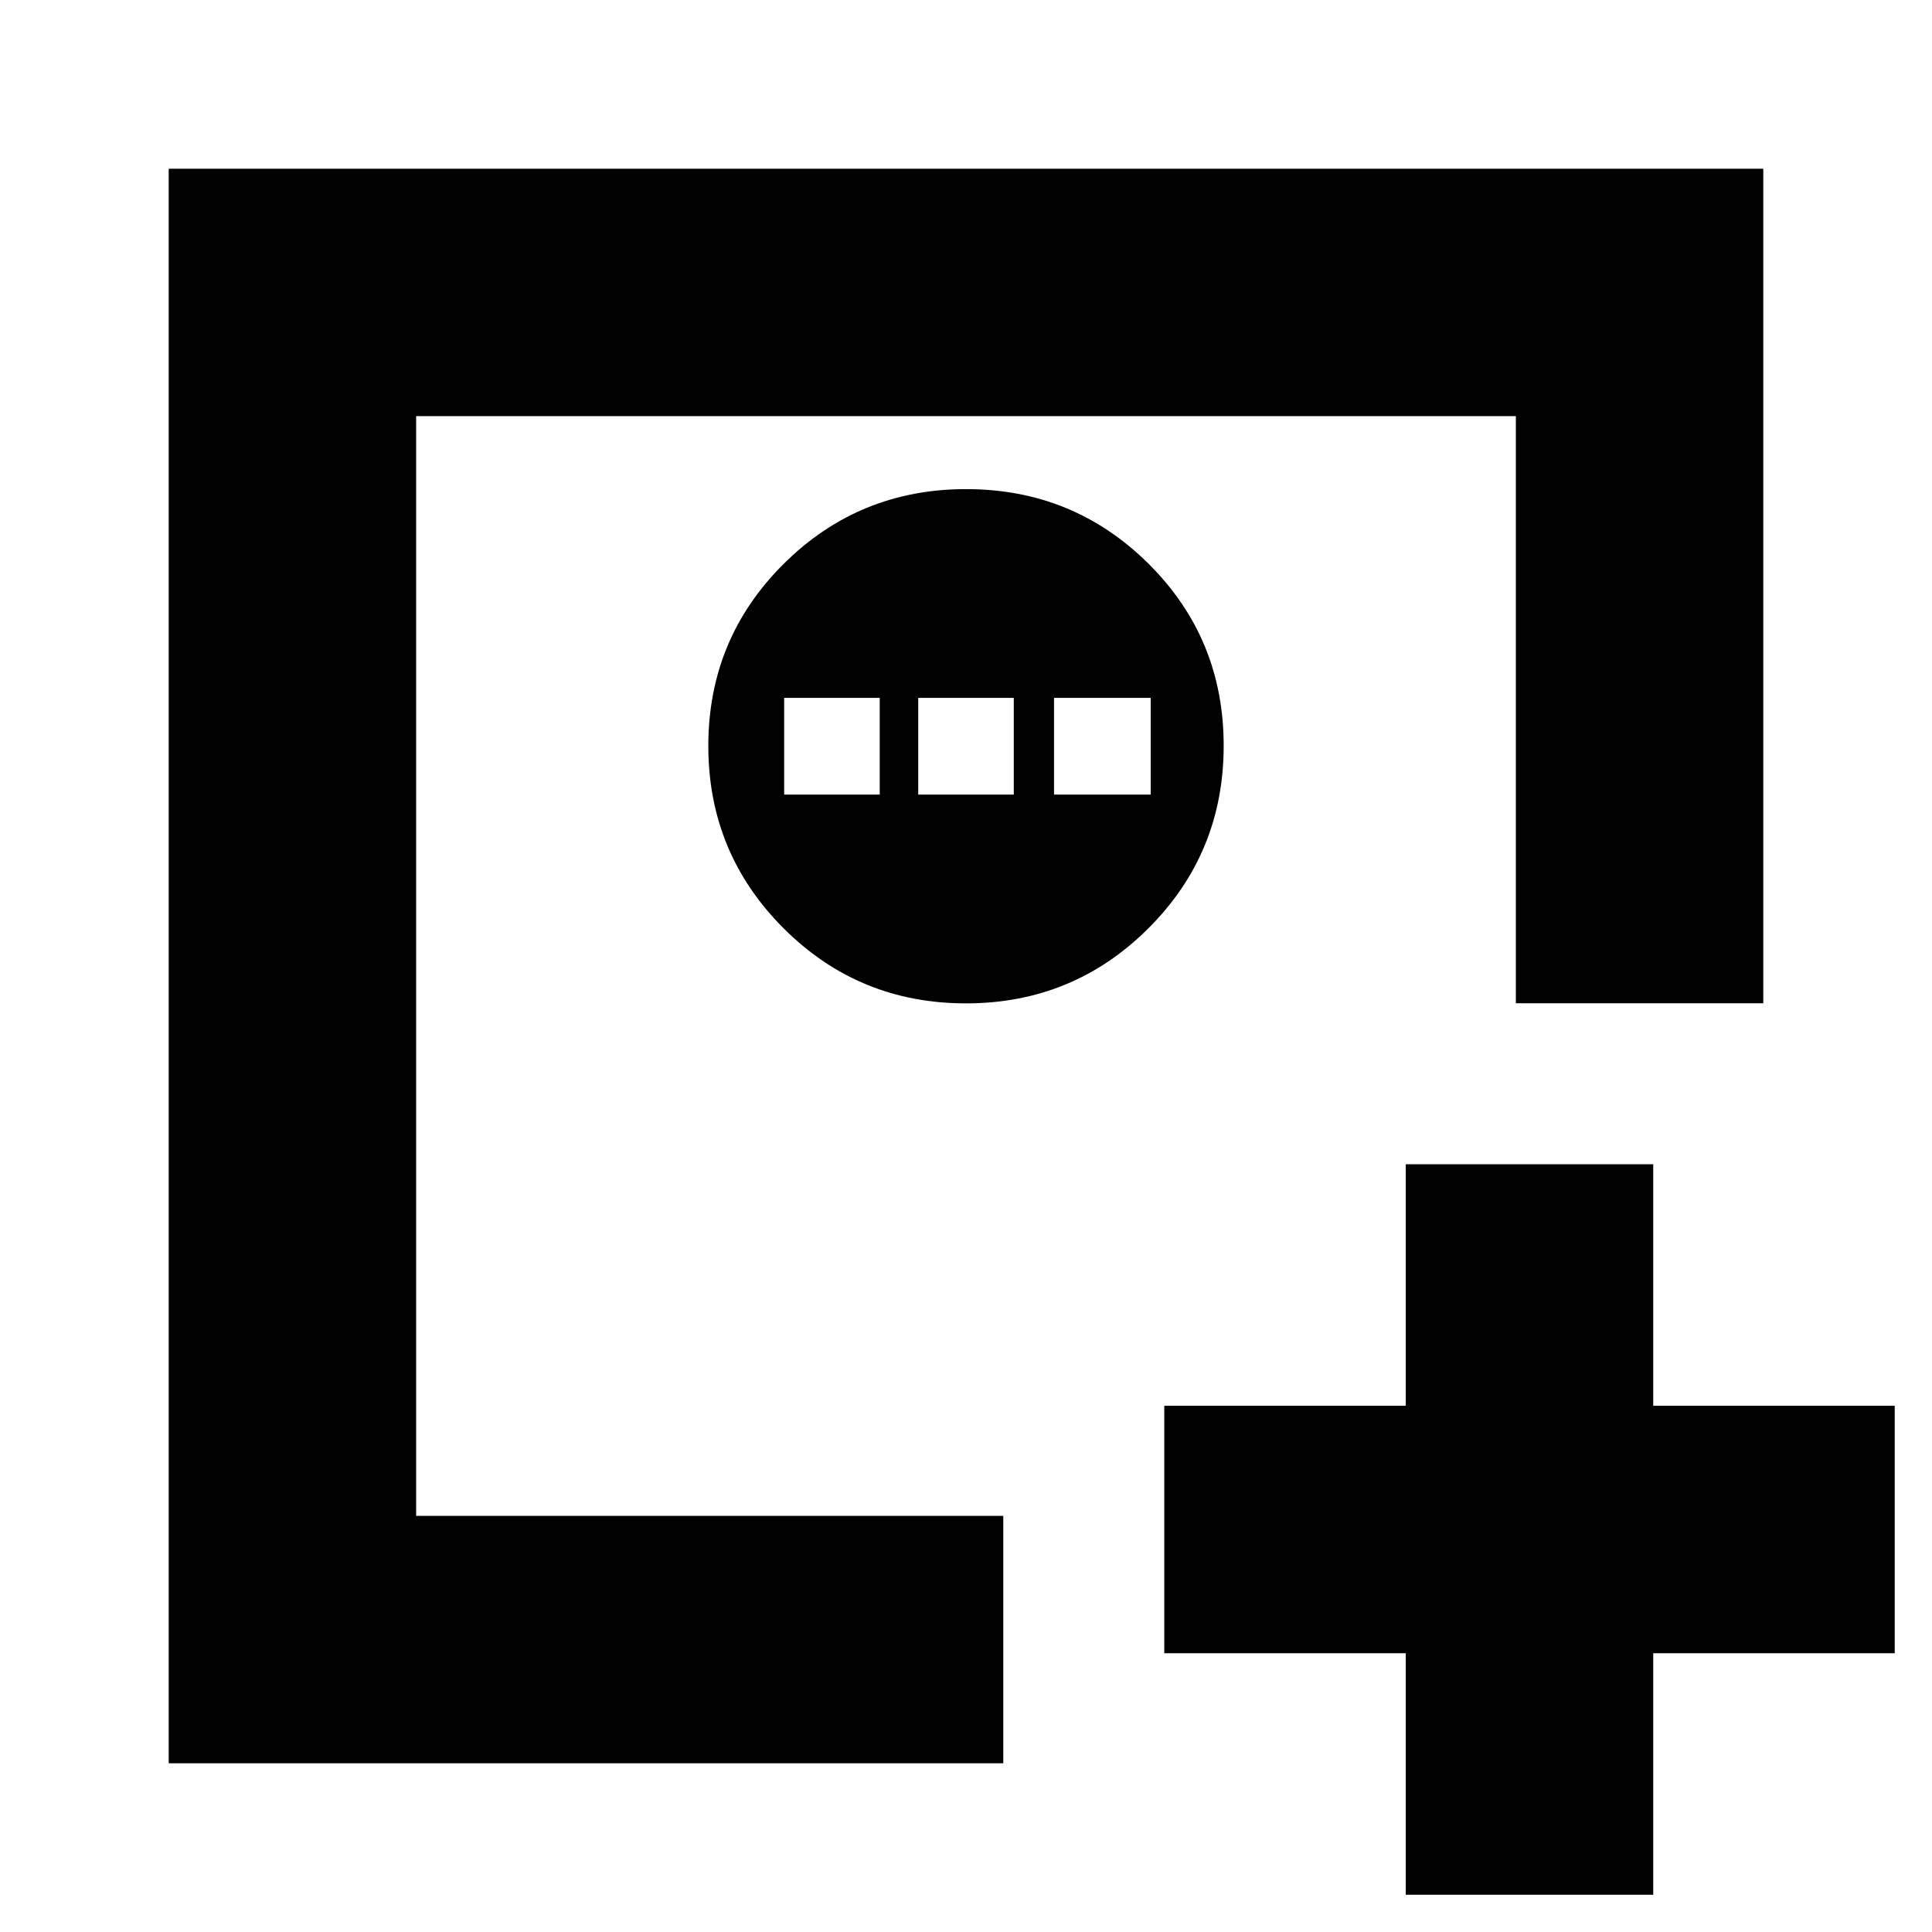<svg xmlns="http://www.w3.org/2000/svg" height="24" viewBox="0 -960 960 960" width="24"><path d="M698.52-18.52v-120h-120v-122.96h120v-120h122.96v120h120v122.96h-120v120H698.52ZM206.78-206.78v-546.44 546.44ZM83.83-83.83v-792.34h792.34v414.69H753.22v-291.74H206.78v546.44h291.74V-83.83H83.83Zm396.14-377.6q53.33 0 90.7-37.34 37.37-37.34 37.37-90.67 0-53.34-37.33-90.43-37.34-37.09-90.68-37.09-53.33 0-90.7 37.22-37.37 37.22-37.37 90.39 0 53.18 37.33 90.55 37.34 37.37 90.68 37.37Zm-90.32-103.74v-48.05h47.48v48.05h-47.48Zm66.61 0v-48.05h47.48v48.05h-47.48Zm67.48 0v-48.05h48.04v48.05h-48.04Z"/></svg>